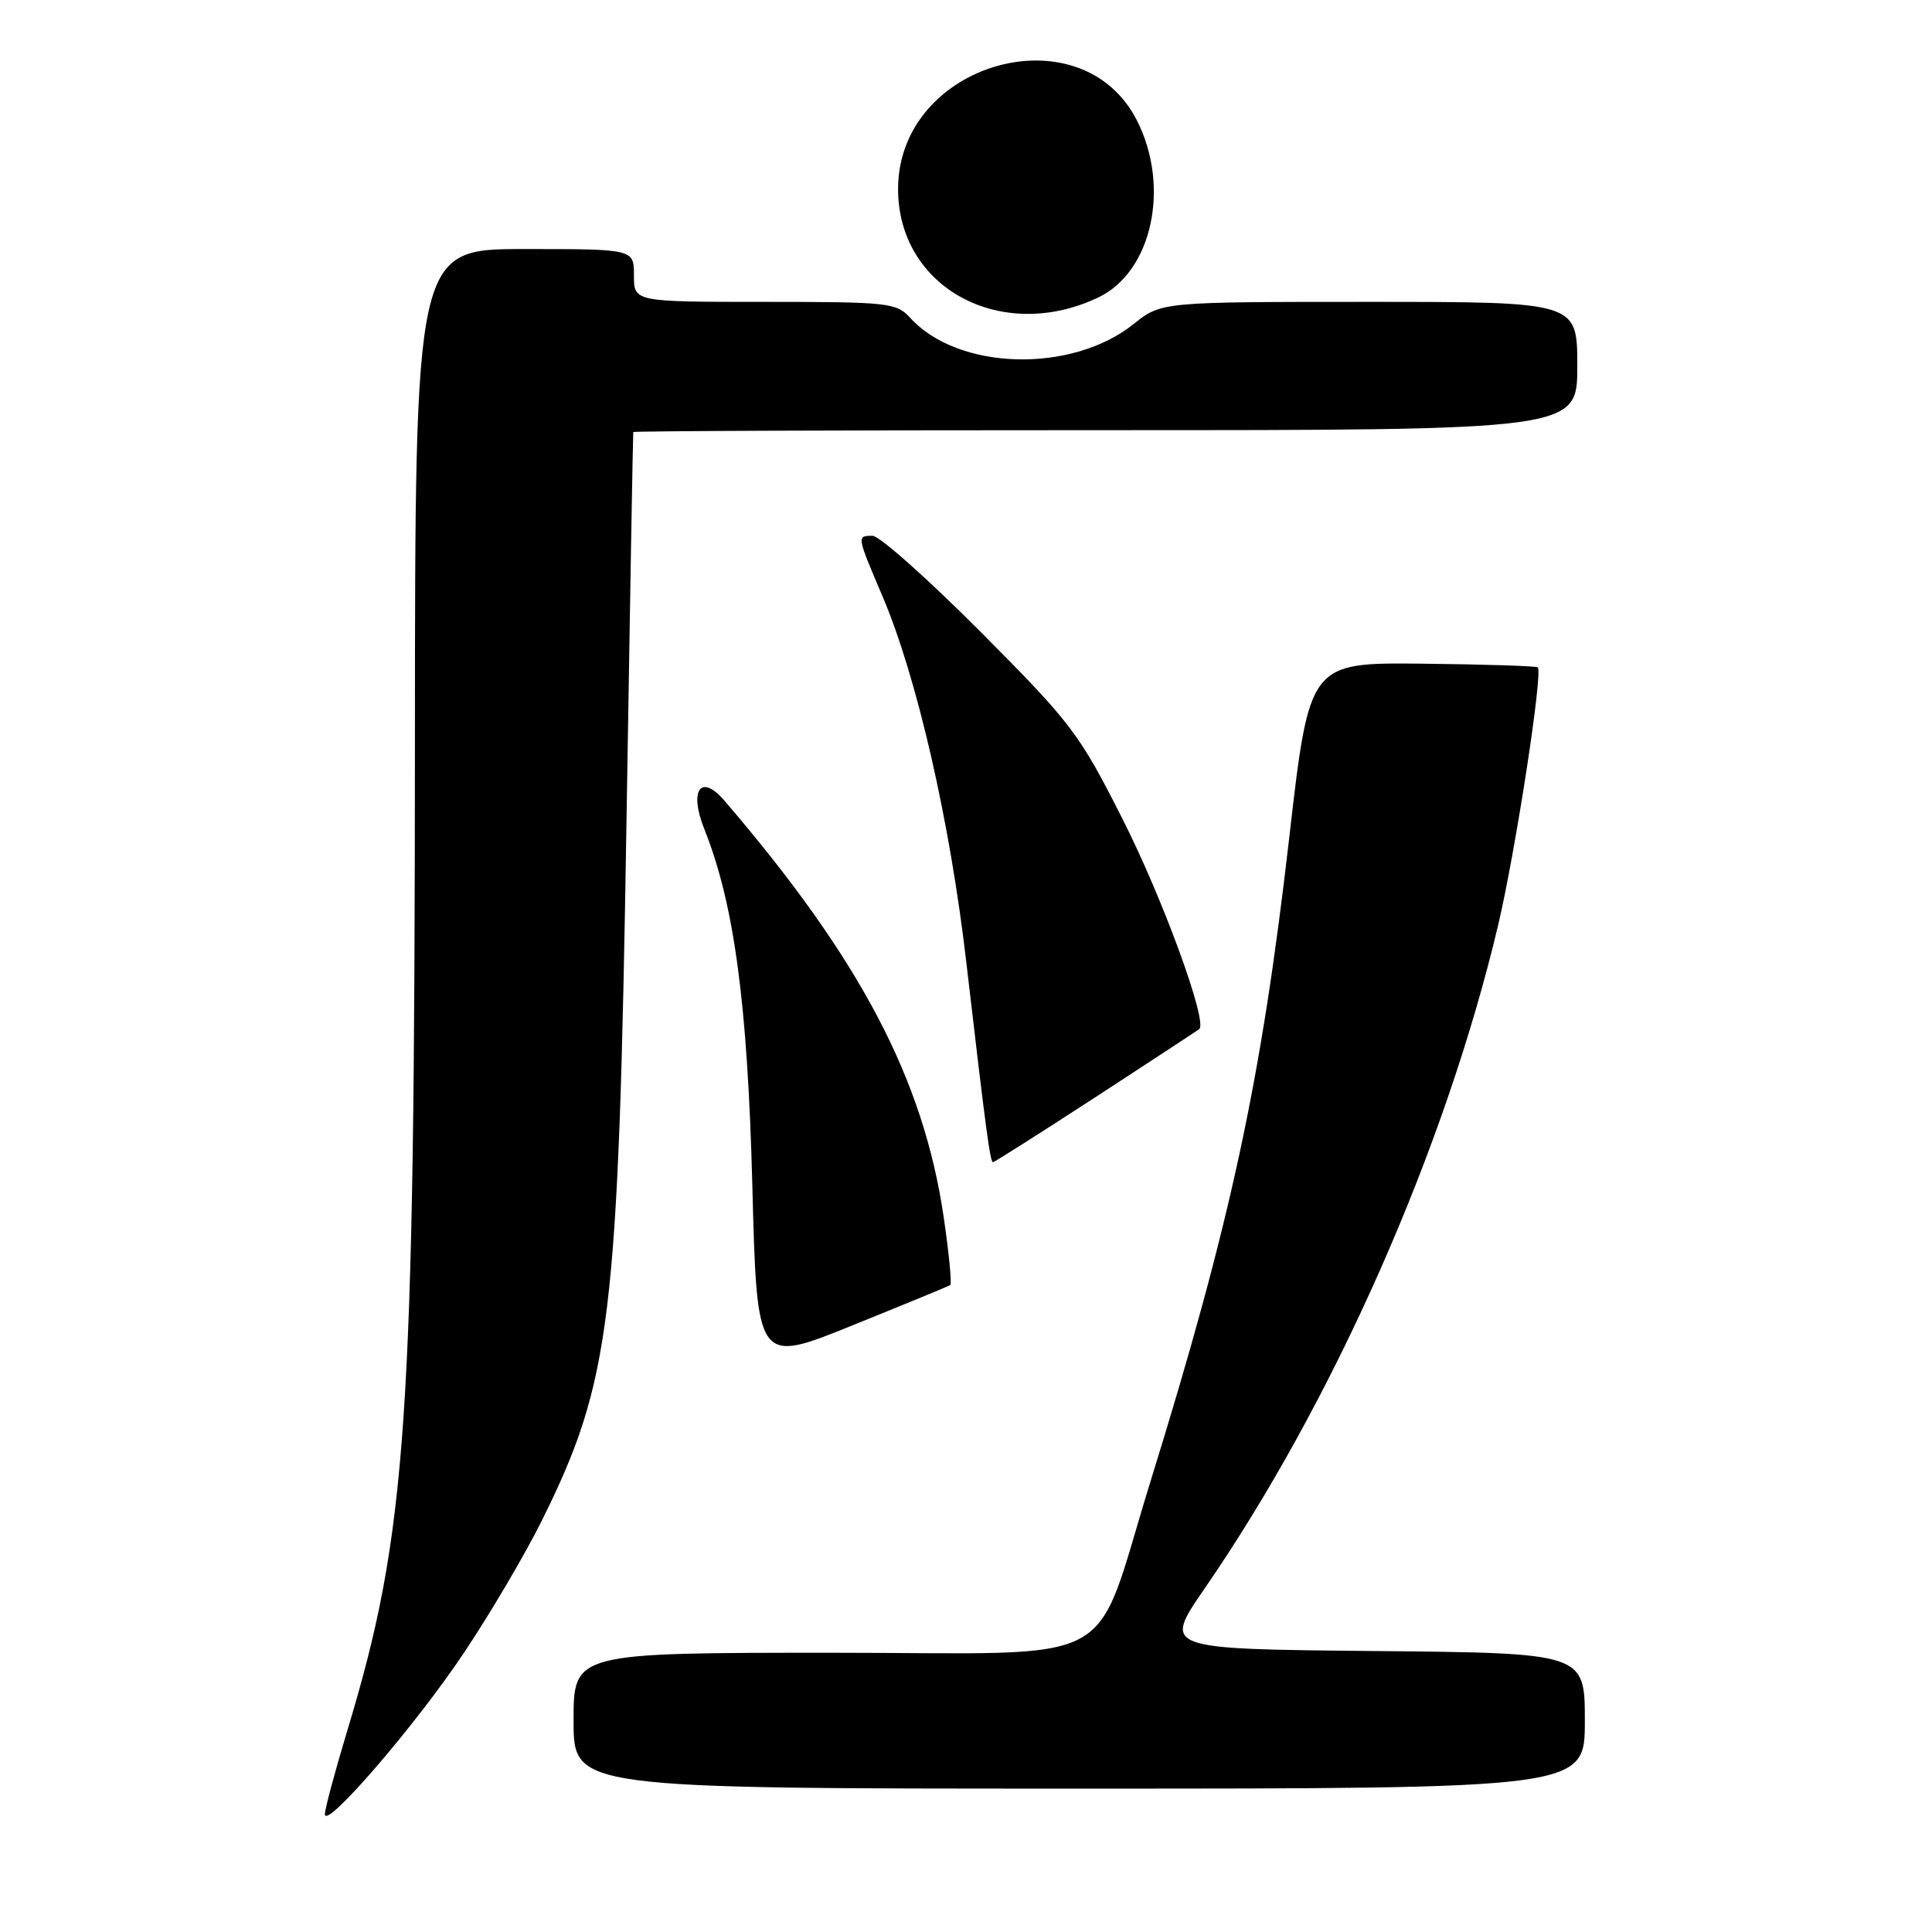 <?xml version="1.0" encoding="UTF-8" standalone="no"?>
<!DOCTYPE svg PUBLIC "-//W3C//DTD SVG 1.1//EN" "http://www.w3.org/Graphics/SVG/1.1/DTD/svg11.dtd" >
<svg xmlns="http://www.w3.org/2000/svg" xmlns:xlink="http://www.w3.org/1999/xlink" version="1.1" viewBox="0 0 256 256">
 <g >
 <path fill="currentColor"
d=" M 61.48 219.00 C 64.97 213.78 69.61 205.90 71.79 201.50 C 80.98 182.96 81.96 174.89 83.01 109.00 C 83.46 80.67 83.87 57.39 83.91 57.25 C 83.96 57.11 112.12 57.00 146.50 57.00 C 209.00 57.00 209.00 57.00 209.00 48.50 C 209.00 40.00 209.00 40.00 181.44 40.00 C 153.88 40.00 153.88 40.00 150.19 42.95 C 141.97 49.52 126.92 49.09 120.59 42.10 C 118.80 40.12 117.70 40.00 101.35 40.00 C 84.00 40.00 84.00 40.00 84.00 36.50 C 84.00 33.00 84.00 33.00 69.50 33.00 C 55.00 33.00 55.00 33.00 54.98 98.25 C 54.94 188.67 53.96 203.05 45.99 229.41 C 44.35 234.86 43.02 239.81 43.05 240.41 C 43.14 242.45 55.13 228.52 61.48 219.00 Z  M 210.00 228.02 C 210.00 219.03 210.00 219.03 182.05 218.77 C 154.09 218.50 154.09 218.50 159.61 210.50 C 176.66 185.75 191.47 152.30 198.51 122.59 C 200.80 112.90 204.46 89.13 203.77 88.43 C 203.58 88.25 196.70 88.03 188.46 87.94 C 173.50 87.79 173.50 87.79 170.83 111.00 C 167.12 143.27 163.10 161.92 152.44 196.32 C 144.62 221.55 149.35 219.00 110.38 219.00 C 76.00 219.00 76.00 219.00 76.00 228.00 C 76.00 237.00 76.00 237.00 143.00 237.00 C 210.00 237.00 210.00 237.00 210.00 228.02 Z  M 125.91 170.28 C 126.14 170.13 125.75 166.07 125.04 161.25 C 122.35 142.96 113.99 127.07 95.99 106.09 C 92.85 102.43 91.26 104.69 93.33 109.87 C 97.28 119.75 99.06 132.95 99.69 157.12 C 100.30 180.74 100.30 180.74 112.90 175.64 C 119.83 172.84 125.69 170.43 125.91 170.28 Z  M 145.20 145.35 C 152.51 140.59 158.68 136.54 158.91 136.36 C 160.05 135.41 154.08 119.05 148.73 108.50 C 142.99 97.15 141.96 95.81 129.96 83.75 C 122.98 76.74 116.53 71.00 115.63 71.00 C 113.51 71.00 113.50 70.94 116.94 79.02 C 121.50 89.73 125.88 108.84 128.04 127.50 C 130.65 149.91 131.20 154.00 131.58 154.00 C 131.75 154.00 137.88 150.11 145.20 145.35 Z  M 145.52 39.42 C 152.64 36.04 155.11 24.79 150.67 16.00 C 143.27 1.37 119.00 8.31 119.00 25.05 C 119.00 38.13 132.66 45.53 145.52 39.42 Z "/>
</g>
</svg>